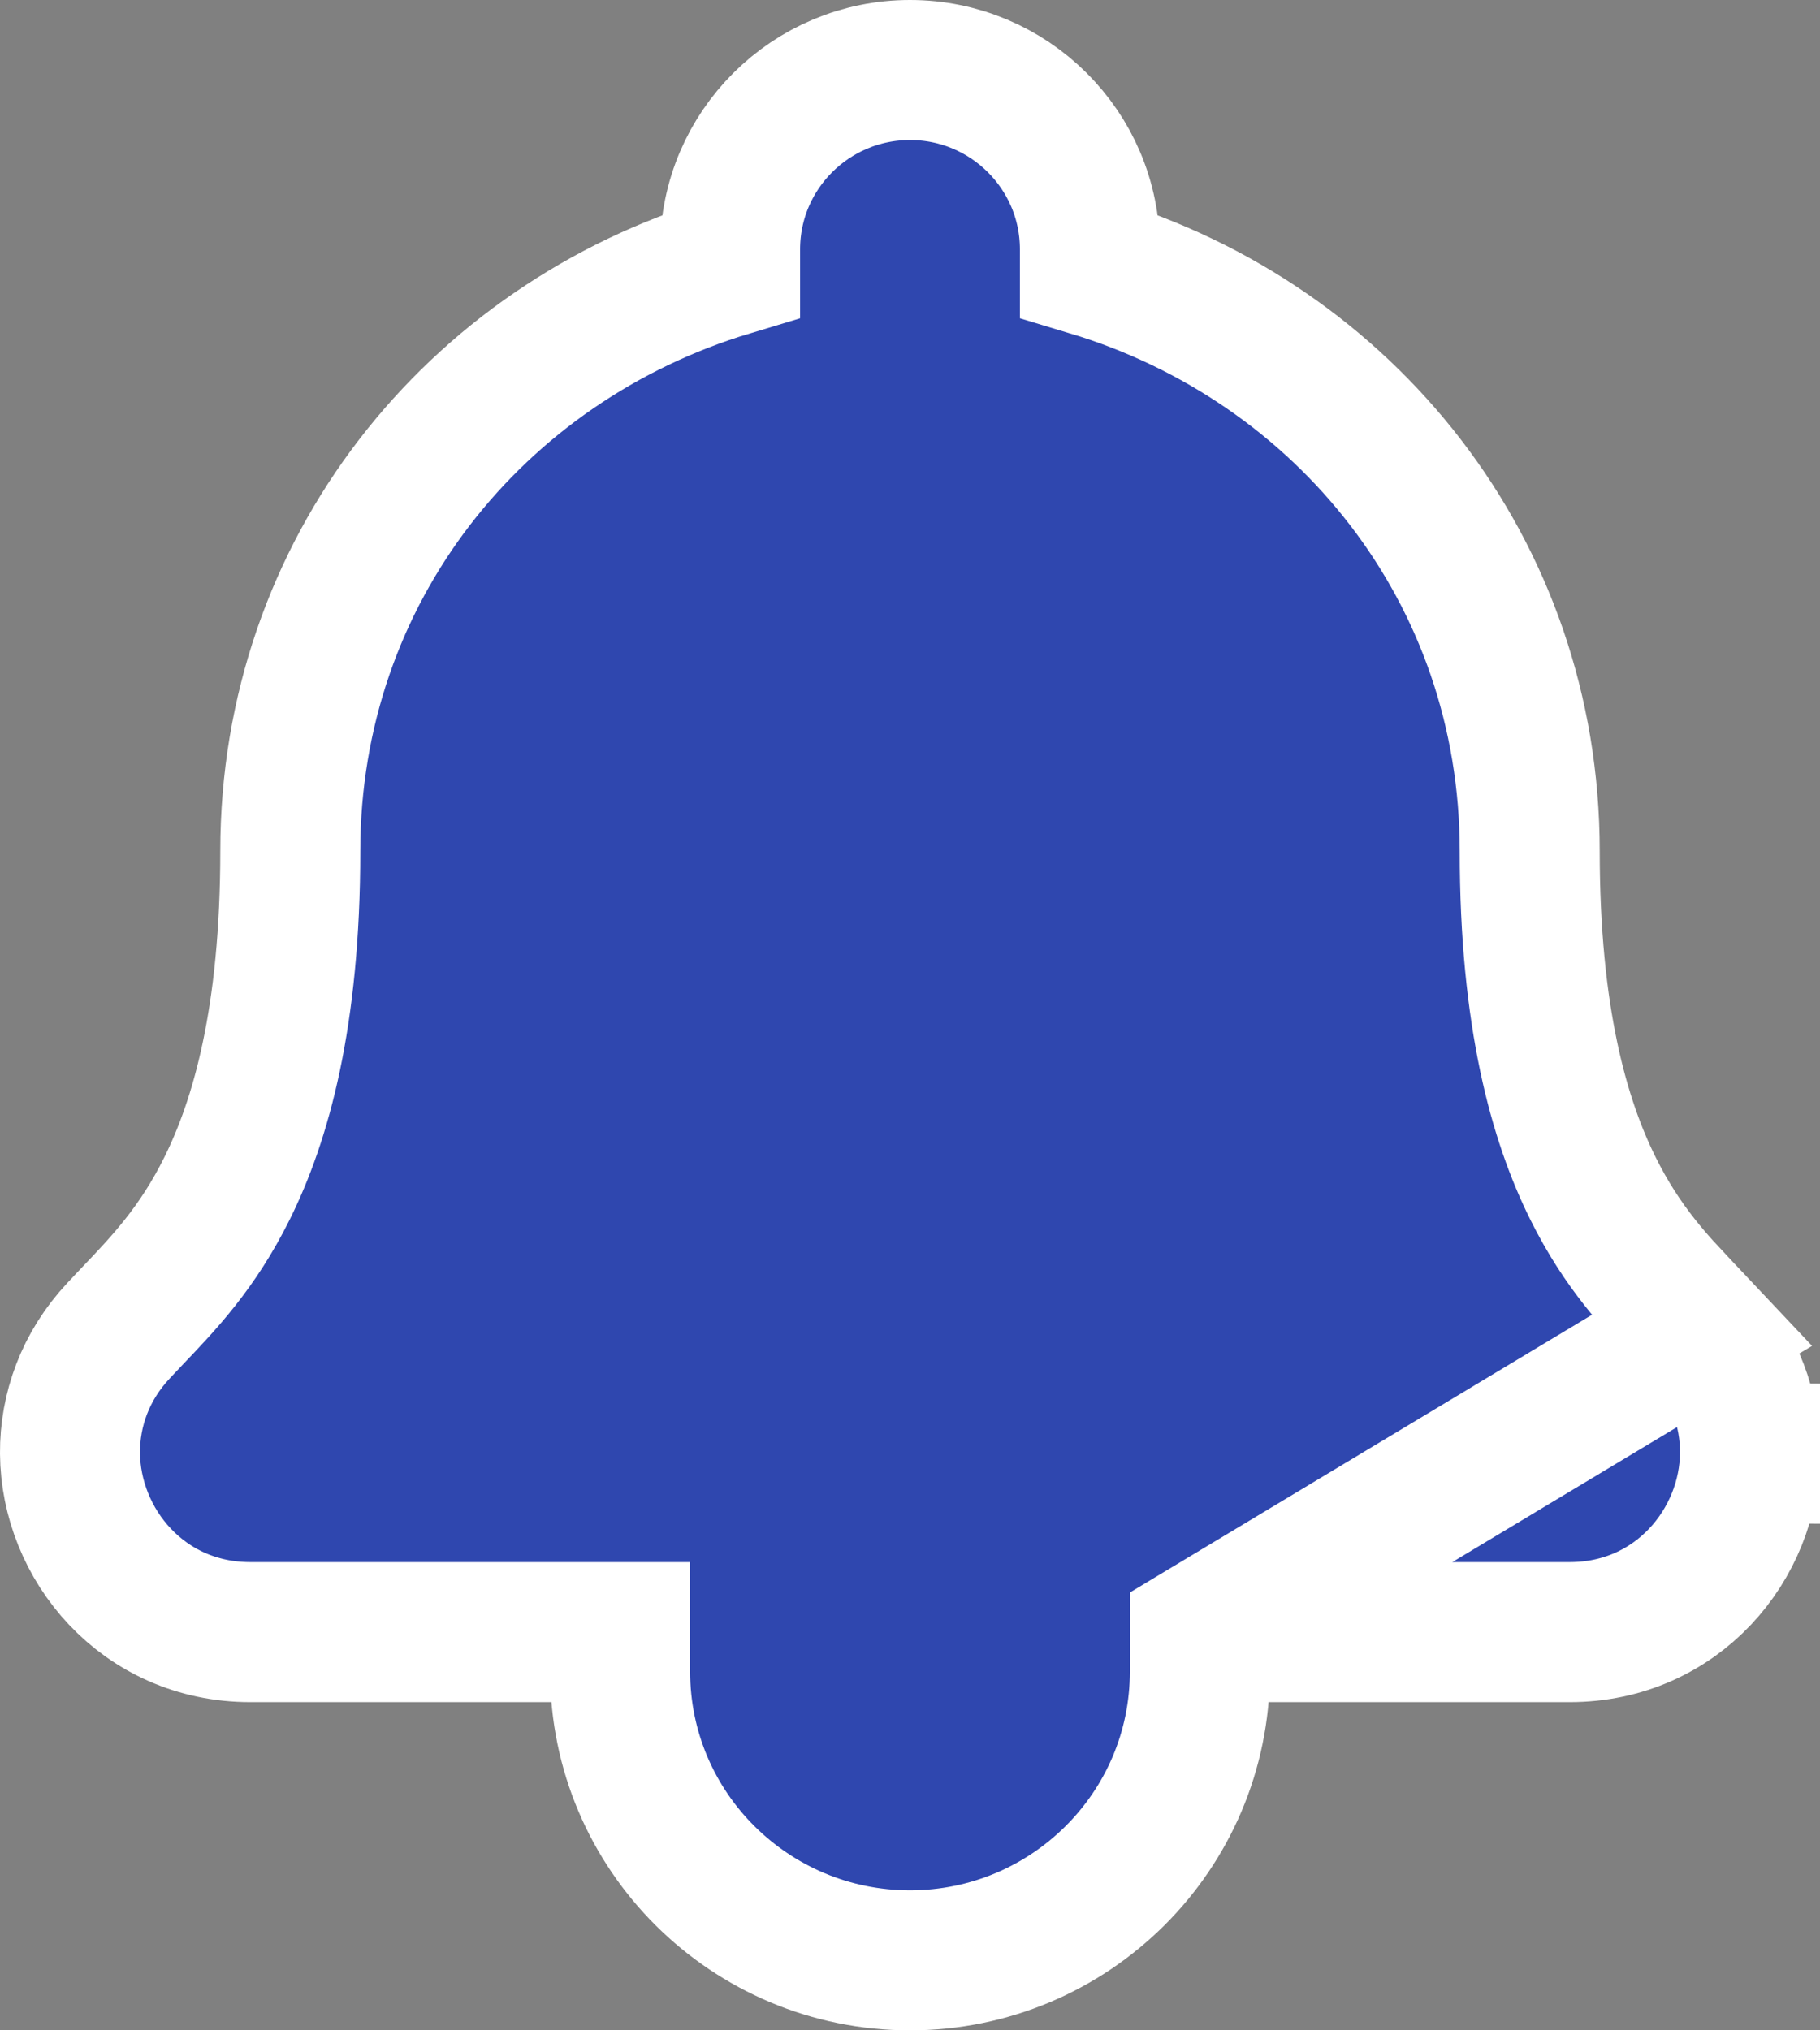 <svg width="26" height="29" viewBox="0 0 26 29" fill="none" xmlns="http://www.w3.org/2000/svg">
<rect x="0" y="0" width="26" height="29" fill="#808080" stroke="none"/>
<path d="M17.141 23.312V23.875C17.141 26.158 15.282 28 13 28C10.718 28 8.859 26.158 8.859 23.875V23.312H3.576C2.034 23.312 1.009 22.052 1 20.757L1 20.757C0.996 20.139 1.218 19.514 1.693 19.007L1.693 19.007C1.758 18.937 1.824 18.868 1.89 18.798C2.342 18.325 2.824 17.82 3.245 16.971C3.725 16.004 4.147 14.533 4.147 12.156C4.147 8.146 6.792 4.898 10.43 3.803V3.562C10.43 2.143 11.585 1 13 1C14.415 1 15.57 2.143 15.57 3.562V3.803C19.208 4.898 21.853 8.146 21.853 12.156C21.853 14.533 22.275 16.004 22.755 16.971C23.176 17.82 23.658 18.325 24.11 18.798C24.176 18.868 24.242 18.937 24.307 19.006L17.141 23.312ZM17.141 23.312H22.424C23.965 23.312 24.992 22.052 25 20.756M17.141 23.312L24.307 19.007C24.782 19.514 25.004 20.14 25 20.756M25 20.756C25 20.756 25 20.756 25 20.757L24 20.75L25 20.756Z" fill="#2F47AF" stroke="white" stroke-width="2"/>
</svg>
